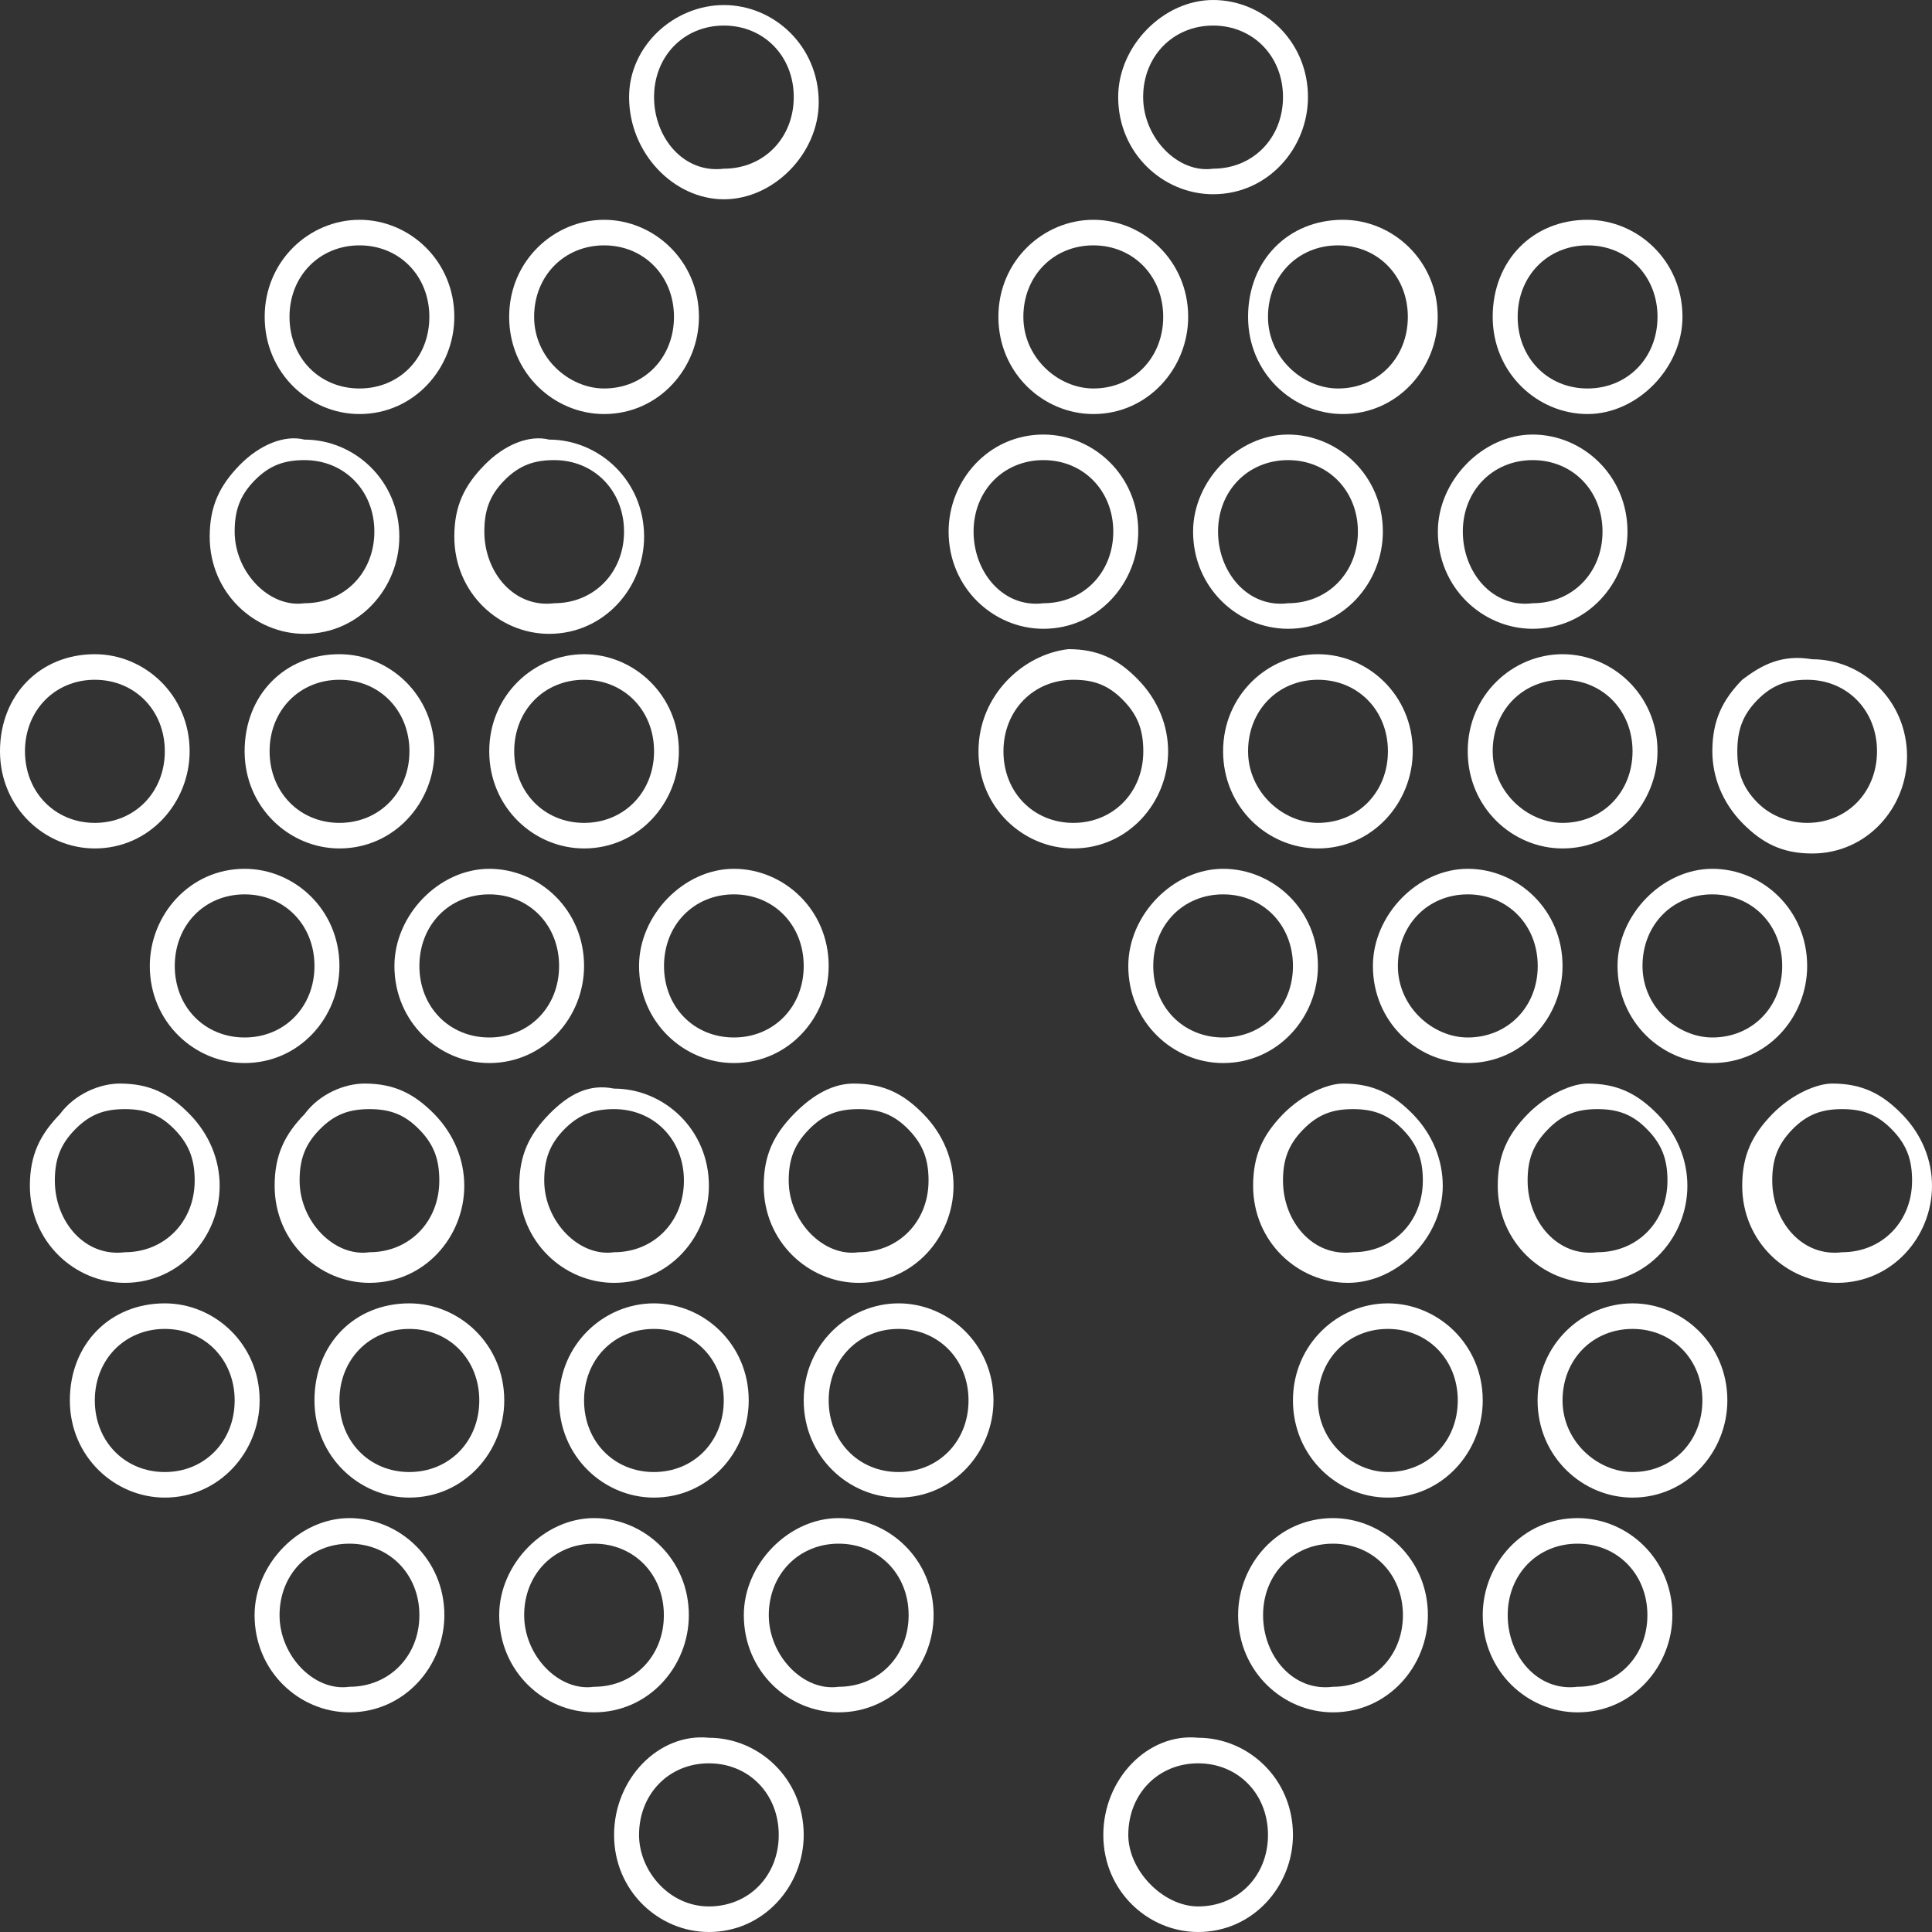 <svg width="13" height="13" viewBox="0 0 13 13" fill="none" xmlns="http://www.w3.org/2000/svg">
<rect x="0" y="0" width="13" height="13" fill="#333333" stroke="none"/>
<path d="M4.233 0.653C4.233 1.032 4.535 1.341 4.871 1.341C5.207 1.341 5.509 1.032 5.509 0.688C5.509 0.309 5.207 0.034 4.871 0.034C4.535 0.034 4.233 0.309 4.233 0.653ZM4.401 0.653C4.401 0.378 4.602 0.172 4.871 0.172C5.14 0.172 5.341 0.378 5.341 0.653C5.341 0.928 5.14 1.135 4.871 1.135C4.602 1.169 4.401 0.928 4.401 0.653Z" fill="white"/>
<path d="M4.132 12.347C4.132 12.725 4.434 13 4.77 13C5.139 13 5.408 12.69 5.408 12.347C5.408 11.968 5.106 11.693 4.77 11.693C4.434 11.659 4.132 11.968 4.132 12.347ZM4.3 12.347C4.3 12.071 4.501 11.865 4.77 11.865C5.039 11.865 5.24 12.071 5.24 12.347C5.24 12.622 5.039 12.828 4.77 12.828C4.501 12.828 4.3 12.587 4.3 12.347Z" fill="white"/>
<path d="M7.424 12.347C7.424 12.725 7.726 13 8.062 13C8.432 13 8.7 12.69 8.7 12.347C8.7 11.968 8.398 11.693 8.062 11.693C7.726 11.659 7.424 11.968 7.424 12.347ZM7.592 12.347C7.592 12.071 7.793 11.865 8.062 11.865C8.331 11.865 8.532 12.071 8.532 12.347C8.532 12.622 8.331 12.828 8.062 12.828C7.827 12.828 7.592 12.587 7.592 12.347Z" fill="white"/>
<path d="M7.524 0.653C7.524 1.032 7.827 1.307 8.163 1.307C8.532 1.307 8.801 0.997 8.801 0.653C8.801 0.275 8.499 0 8.163 0C7.827 0 7.524 0.31 7.524 0.653ZM7.692 0.653C7.692 0.378 7.894 0.172 8.163 0.172C8.431 0.172 8.633 0.378 8.633 0.653C8.633 0.929 8.431 1.135 8.163 1.135C7.928 1.169 7.692 0.929 7.692 0.653Z" fill="white"/>
<path d="M0.47 9.423C0.47 9.802 0.773 10.077 1.109 10.077C1.478 10.077 1.747 9.767 1.747 9.423C1.747 9.045 1.445 8.77 1.109 8.77C0.739 8.77 0.47 9.045 0.47 9.423ZM0.638 9.423C0.638 9.148 0.84 8.942 1.109 8.942C1.377 8.942 1.579 9.148 1.579 9.423C1.579 9.699 1.377 9.905 1.109 9.905C0.84 9.905 0.638 9.699 0.638 9.423Z" fill="white"/>
<path d="M2.116 9.423C2.116 9.802 2.419 10.077 2.754 10.077C3.124 10.077 3.393 9.767 3.393 9.423C3.393 9.045 3.09 8.77 2.754 8.77C2.385 8.77 2.116 9.045 2.116 9.423ZM2.284 9.423C2.284 9.148 2.486 8.942 2.754 8.942C3.023 8.942 3.225 9.148 3.225 9.423C3.225 9.699 3.023 9.905 2.754 9.905C2.486 9.905 2.284 9.699 2.284 9.423Z" fill="white"/>
<path d="M3.762 9.423C3.762 9.802 4.064 10.077 4.4 10.077C4.77 10.077 5.038 9.767 5.038 9.423C5.038 9.045 4.736 8.77 4.4 8.77C4.064 8.77 3.762 9.045 3.762 9.423ZM3.93 9.423C3.93 9.148 4.131 8.942 4.4 8.942C4.669 8.942 4.87 9.148 4.87 9.423C4.87 9.699 4.669 9.905 4.4 9.905C4.131 9.905 3.93 9.699 3.93 9.423Z" fill="white"/>
<path d="M5.408 9.423C5.408 9.802 5.711 10.077 6.046 10.077C6.416 10.077 6.685 9.767 6.685 9.423C6.685 9.045 6.382 8.77 6.046 8.77C5.711 8.77 5.408 9.045 5.408 9.423ZM5.576 9.423C5.576 9.148 5.778 8.942 6.046 8.942C6.315 8.942 6.517 9.148 6.517 9.423C6.517 9.699 6.315 9.905 6.046 9.905C5.778 9.905 5.576 9.699 5.576 9.423Z" fill="white"/>
<path d="M8.7 9.423C8.7 9.802 9.003 10.077 9.338 10.077C9.708 10.077 9.977 9.767 9.977 9.423C9.977 9.045 9.674 8.77 9.338 8.77C9.003 8.77 8.7 9.045 8.7 9.423ZM8.868 9.423C8.868 9.148 9.07 8.942 9.338 8.942C9.607 8.942 9.809 9.148 9.809 9.423C9.809 9.699 9.607 9.905 9.338 9.905C9.103 9.905 8.868 9.699 8.868 9.423Z" fill="white"/>
<path d="M10.346 9.423C10.346 9.802 10.649 10.077 10.985 10.077C11.354 10.077 11.623 9.767 11.623 9.423C11.623 9.045 11.321 8.77 10.985 8.77C10.649 8.77 10.346 9.045 10.346 9.423ZM10.514 9.423C10.514 9.148 10.716 8.942 10.985 8.942C11.253 8.942 11.455 9.148 11.455 9.423C11.455 9.699 11.253 9.905 10.985 9.905C10.749 9.905 10.514 9.699 10.514 9.423Z" fill="white"/>
<path d="M1.713 10.868C1.713 11.247 2.015 11.522 2.351 11.522C2.721 11.522 2.99 11.212 2.99 10.868C2.99 10.49 2.687 10.215 2.351 10.215C2.015 10.215 1.713 10.524 1.713 10.868ZM1.881 10.868C1.881 10.593 2.083 10.387 2.351 10.387C2.62 10.387 2.822 10.593 2.822 10.868C2.822 11.143 2.62 11.35 2.351 11.35C2.116 11.384 1.881 11.143 1.881 10.868Z" fill="white"/>
<path d="M3.359 10.868C3.359 11.247 3.661 11.522 3.997 11.522C4.367 11.522 4.635 11.212 4.635 10.868C4.635 10.49 4.333 10.215 3.997 10.215C3.661 10.215 3.359 10.524 3.359 10.868ZM3.527 10.868C3.527 10.593 3.728 10.387 3.997 10.387C4.266 10.387 4.467 10.593 4.467 10.868C4.467 11.143 4.266 11.35 3.997 11.35C3.762 11.384 3.527 11.143 3.527 10.868Z" fill="white"/>
<path d="M5.005 10.868C5.005 11.247 5.307 11.522 5.643 11.522C6.013 11.522 6.282 11.212 6.282 10.868C6.282 10.49 5.979 10.215 5.643 10.215C5.307 10.215 5.005 10.524 5.005 10.868ZM5.173 10.868C5.173 10.593 5.375 10.387 5.643 10.387C5.912 10.387 6.114 10.593 6.114 10.868C6.114 11.143 5.912 11.35 5.643 11.35C5.408 11.384 5.173 11.143 5.173 10.868Z" fill="white"/>
<path d="M8.331 10.868C8.331 11.247 8.633 11.522 8.969 11.522C9.339 11.522 9.608 11.212 9.608 10.868C9.608 10.49 9.305 10.215 8.969 10.215C8.6 10.215 8.331 10.524 8.331 10.868ZM8.499 10.868C8.499 10.593 8.701 10.387 8.969 10.387C9.238 10.387 9.44 10.593 9.44 10.868C9.44 11.143 9.238 11.35 8.969 11.35C8.701 11.384 8.499 11.143 8.499 10.868Z" fill="white"/>
<path d="M9.977 10.868C9.977 11.247 10.279 11.522 10.615 11.522C10.985 11.522 11.253 11.212 11.253 10.868C11.253 10.49 10.951 10.215 10.615 10.215C10.245 10.215 9.977 10.524 9.977 10.868ZM10.145 10.868C10.145 10.593 10.346 10.387 10.615 10.387C10.884 10.387 11.085 10.593 11.085 10.868C11.085 11.143 10.884 11.35 10.615 11.35C10.346 11.384 10.145 11.143 10.145 10.868Z" fill="white"/>
<path d="M1.008 6.5C1.008 6.878 1.31 7.153 1.646 7.153C2.016 7.153 2.284 6.844 2.284 6.5C2.284 6.121 1.982 5.846 1.646 5.846C1.277 5.846 1.008 6.156 1.008 6.5ZM1.176 6.5C1.176 6.224 1.377 6.018 1.646 6.018C1.915 6.018 2.116 6.224 2.116 6.5C2.116 6.775 1.915 6.981 1.646 6.981C1.377 6.981 1.176 6.775 1.176 6.5Z" fill="white"/>
<path d="M2.654 6.5C2.654 6.878 2.956 7.153 3.292 7.153C3.661 7.153 3.93 6.844 3.93 6.5C3.93 6.121 3.628 5.846 3.292 5.846C2.956 5.846 2.654 6.156 2.654 6.5ZM2.822 6.5C2.822 6.224 3.023 6.018 3.292 6.018C3.561 6.018 3.762 6.224 3.762 6.5C3.762 6.775 3.561 6.981 3.292 6.981C3.023 6.981 2.822 6.775 2.822 6.5Z" fill="white"/>
<path d="M4.3 6.5C4.3 6.878 4.602 7.153 4.938 7.153C5.308 7.153 5.576 6.844 5.576 6.5C5.576 6.121 5.274 5.846 4.938 5.846C4.602 5.846 4.3 6.156 4.3 6.5ZM4.468 6.5C4.468 6.224 4.669 6.018 4.938 6.018C5.207 6.018 5.408 6.224 5.408 6.5C5.408 6.775 5.207 6.981 4.938 6.981C4.669 6.981 4.468 6.775 4.468 6.5Z" fill="white"/>
<path d="M7.592 6.5C7.592 6.878 7.894 7.153 8.23 7.153C8.6 7.153 8.868 6.844 8.868 6.5C8.868 6.121 8.566 5.846 8.23 5.846C7.894 5.846 7.592 6.156 7.592 6.5ZM7.76 6.5C7.76 6.224 7.961 6.018 8.23 6.018C8.499 6.018 8.7 6.224 8.7 6.5C8.7 6.775 8.499 6.981 8.23 6.981C7.961 6.981 7.76 6.775 7.76 6.5Z" fill="white"/>
<path d="M9.238 6.5C9.238 6.878 9.54 7.153 9.876 7.153C10.246 7.153 10.514 6.844 10.514 6.5C10.514 6.121 10.212 5.846 9.876 5.846C9.54 5.846 9.238 6.156 9.238 6.5ZM9.406 6.5C9.406 6.224 9.608 6.018 9.876 6.018C10.145 6.018 10.347 6.224 10.347 6.5C10.347 6.775 10.145 6.981 9.876 6.981C9.641 6.981 9.406 6.775 9.406 6.5Z" fill="white"/>
<path d="M10.884 6.5C10.884 6.878 11.186 7.153 11.522 7.153C11.892 7.153 12.16 6.844 12.16 6.5C12.16 6.121 11.858 5.846 11.522 5.846C11.186 5.846 10.884 6.156 10.884 6.5ZM11.052 6.5C11.052 6.224 11.253 6.018 11.522 6.018C11.791 6.018 11.992 6.224 11.992 6.5C11.992 6.775 11.791 6.981 11.522 6.981C11.287 6.981 11.052 6.775 11.052 6.5Z" fill="white"/>
<path d="M0.403 7.497C0.269 7.635 0.201 7.772 0.201 7.979C0.201 8.357 0.504 8.632 0.84 8.632C1.209 8.632 1.478 8.323 1.478 7.979C1.478 7.807 1.411 7.635 1.276 7.497C1.142 7.36 1.008 7.291 0.806 7.291C0.672 7.291 0.504 7.36 0.403 7.497ZM0.369 7.944C0.369 7.807 0.403 7.704 0.504 7.601C0.605 7.497 0.705 7.463 0.84 7.463C0.974 7.463 1.075 7.497 1.176 7.601C1.276 7.704 1.31 7.807 1.31 7.944C1.31 8.22 1.108 8.426 0.84 8.426C0.571 8.46 0.369 8.22 0.369 7.944Z" fill="white"/>
<path d="M2.049 7.497C1.915 7.635 1.848 7.772 1.848 7.979C1.848 8.357 2.15 8.632 2.486 8.632C2.856 8.632 3.124 8.323 3.124 7.979C3.124 7.807 3.057 7.635 2.923 7.497C2.788 7.36 2.654 7.291 2.453 7.291C2.318 7.291 2.15 7.36 2.049 7.497ZM2.016 7.944C2.016 7.807 2.049 7.704 2.15 7.601C2.251 7.497 2.352 7.463 2.486 7.463C2.621 7.463 2.721 7.497 2.822 7.601C2.923 7.704 2.956 7.807 2.956 7.944C2.956 8.22 2.755 8.426 2.486 8.426C2.251 8.46 2.016 8.22 2.016 7.944Z" fill="white"/>
<path d="M3.695 7.497C3.561 7.635 3.494 7.772 3.494 7.979C3.494 8.357 3.796 8.632 4.132 8.632C4.501 8.632 4.77 8.323 4.77 7.979C4.77 7.6 4.468 7.325 4.132 7.325C3.964 7.291 3.83 7.36 3.695 7.497ZM3.662 7.944C3.662 7.807 3.695 7.703 3.796 7.6C3.897 7.497 3.998 7.463 4.132 7.463C4.401 7.463 4.602 7.669 4.602 7.944C4.602 8.219 4.401 8.426 4.132 8.426C3.897 8.46 3.662 8.219 3.662 7.944Z" fill="white"/>
<path d="M5.341 7.497C5.207 7.635 5.139 7.772 5.139 7.979C5.139 8.357 5.442 8.632 5.778 8.632C6.147 8.632 6.416 8.323 6.416 7.979C6.416 7.807 6.349 7.635 6.214 7.497C6.08 7.36 5.946 7.291 5.744 7.291C5.61 7.291 5.475 7.36 5.341 7.497ZM5.307 7.944C5.307 7.807 5.341 7.704 5.442 7.601C5.543 7.497 5.643 7.463 5.778 7.463C5.912 7.463 6.013 7.497 6.114 7.601C6.214 7.704 6.248 7.807 6.248 7.944C6.248 8.22 6.046 8.426 5.778 8.426C5.543 8.46 5.307 8.22 5.307 7.944Z" fill="white"/>
<path d="M8.633 7.497C8.499 7.635 8.432 7.772 8.432 7.979C8.432 8.357 8.734 8.632 9.07 8.632C9.406 8.632 9.708 8.323 9.708 7.979C9.708 7.807 9.641 7.635 9.507 7.497C9.372 7.36 9.238 7.291 9.037 7.291C8.936 7.291 8.768 7.36 8.633 7.497ZM8.633 7.944C8.633 7.807 8.667 7.704 8.768 7.601C8.869 7.497 8.969 7.463 9.104 7.463C9.238 7.463 9.339 7.497 9.44 7.601C9.54 7.704 9.574 7.807 9.574 7.944C9.574 8.22 9.372 8.426 9.104 8.426C8.835 8.46 8.633 8.22 8.633 7.944Z" fill="white"/>
<path d="M10.279 7.497C10.145 7.635 10.078 7.772 10.078 7.979C10.078 8.357 10.38 8.632 10.716 8.632C11.085 8.632 11.354 8.323 11.354 7.979C11.354 7.807 11.287 7.635 11.153 7.497C11.018 7.36 10.884 7.291 10.682 7.291C10.582 7.291 10.414 7.36 10.279 7.497ZM10.279 7.944C10.279 7.807 10.313 7.704 10.414 7.601C10.514 7.497 10.615 7.463 10.749 7.463C10.884 7.463 10.985 7.497 11.085 7.601C11.186 7.704 11.22 7.807 11.22 7.944C11.22 8.22 11.018 8.426 10.749 8.426C10.481 8.46 10.279 8.22 10.279 7.944Z" fill="white"/>
<path d="M11.925 7.497C11.791 7.635 11.723 7.772 11.723 7.979C11.723 8.357 12.026 8.632 12.362 8.632C12.731 8.632 13 8.323 13 7.979C13 7.807 12.933 7.635 12.798 7.497C12.664 7.36 12.53 7.291 12.328 7.291C12.227 7.291 12.059 7.36 11.925 7.497ZM11.925 7.944C11.925 7.807 11.959 7.704 12.059 7.601C12.16 7.497 12.261 7.463 12.395 7.463C12.53 7.463 12.63 7.497 12.731 7.601C12.832 7.704 12.866 7.807 12.866 7.944C12.866 8.22 12.664 8.426 12.395 8.426C12.127 8.46 11.925 8.22 11.925 7.944Z" fill="white"/>
<path d="M1.612 3.13C1.478 3.268 1.411 3.405 1.411 3.611C1.411 3.99 1.713 4.265 2.049 4.265C2.419 4.265 2.687 3.955 2.687 3.611C2.687 3.233 2.385 2.958 2.049 2.958C1.915 2.924 1.747 2.992 1.612 3.13ZM1.579 3.577C1.579 3.439 1.612 3.336 1.713 3.233C1.814 3.13 1.915 3.096 2.049 3.096C2.318 3.096 2.519 3.302 2.519 3.577C2.519 3.852 2.318 4.059 2.049 4.059C1.814 4.093 1.579 3.852 1.579 3.577Z" fill="white"/>
<path d="M3.259 3.13C3.124 3.268 3.057 3.405 3.057 3.611C3.057 3.99 3.359 4.265 3.695 4.265C4.065 4.265 4.334 3.955 4.334 3.611C4.334 3.233 4.031 2.958 3.695 2.958C3.561 2.924 3.393 2.992 3.259 3.13ZM3.259 3.577C3.259 3.439 3.292 3.336 3.393 3.233C3.494 3.13 3.595 3.096 3.729 3.096C3.998 3.096 4.199 3.302 4.199 3.577C4.199 3.852 3.998 4.059 3.729 4.059C3.46 4.093 3.259 3.852 3.259 3.577Z" fill="white"/>
<path d="M6.383 3.577C6.383 3.956 6.685 4.231 7.021 4.231C7.39 4.231 7.659 3.921 7.659 3.577C7.659 3.199 7.357 2.924 7.021 2.924C6.651 2.924 6.383 3.233 6.383 3.577ZM6.551 3.577C6.551 3.302 6.752 3.096 7.021 3.096C7.29 3.096 7.491 3.302 7.491 3.577C7.491 3.852 7.29 4.059 7.021 4.059C6.752 4.093 6.551 3.852 6.551 3.577Z" fill="white"/>
<path d="M8.028 3.577C8.028 3.956 8.331 4.231 8.667 4.231C9.036 4.231 9.305 3.921 9.305 3.577C9.305 3.199 9.002 2.924 8.667 2.924C8.331 2.924 8.028 3.233 8.028 3.577ZM8.196 3.577C8.196 3.302 8.398 3.096 8.667 3.096C8.935 3.096 9.137 3.302 9.137 3.577C9.137 3.852 8.935 4.059 8.667 4.059C8.398 4.093 8.196 3.852 8.196 3.577Z" fill="white"/>
<path d="M9.675 3.577C9.675 3.956 9.977 4.231 10.313 4.231C10.682 4.231 10.951 3.921 10.951 3.577C10.951 3.199 10.649 2.924 10.313 2.924C9.977 2.924 9.675 3.233 9.675 3.577ZM9.843 3.577C9.843 3.302 10.044 3.096 10.313 3.096C10.582 3.096 10.783 3.302 10.783 3.577C10.783 3.852 10.582 4.059 10.313 4.059C10.044 4.093 9.843 3.852 9.843 3.577Z" fill="white"/>
<path d="M1.781 2.132C1.781 2.511 2.083 2.786 2.419 2.786C2.788 2.786 3.057 2.476 3.057 2.132C3.057 1.754 2.755 1.479 2.419 1.479C2.083 1.479 1.781 1.754 1.781 2.132ZM1.948 2.132C1.948 1.857 2.15 1.651 2.419 1.651C2.688 1.651 2.889 1.857 2.889 2.132C2.889 2.408 2.688 2.614 2.419 2.614C2.15 2.614 1.948 2.408 1.948 2.132Z" fill="white"/>
<path d="M3.426 2.132C3.426 2.511 3.729 2.786 4.065 2.786C4.434 2.786 4.703 2.476 4.703 2.132C4.703 1.754 4.4 1.479 4.065 1.479C3.729 1.479 3.426 1.754 3.426 2.132ZM3.594 2.132C3.594 1.857 3.796 1.651 4.065 1.651C4.333 1.651 4.535 1.857 4.535 2.132C4.535 2.408 4.333 2.614 4.065 2.614C3.829 2.614 3.594 2.408 3.594 2.132Z" fill="white"/>
<path d="M6.718 2.132C6.718 2.511 7.021 2.786 7.357 2.786C7.726 2.786 7.995 2.476 7.995 2.132C7.995 1.754 7.692 1.479 7.357 1.479C7.021 1.479 6.718 1.754 6.718 2.132ZM6.886 2.132C6.886 1.857 7.088 1.651 7.357 1.651C7.625 1.651 7.827 1.857 7.827 2.132C7.827 2.408 7.625 2.614 7.357 2.614C7.121 2.614 6.886 2.408 6.886 2.132Z" fill="white"/>
<path d="M8.398 2.132C8.398 2.511 8.7 2.786 9.036 2.786C9.406 2.786 9.674 2.476 9.674 2.132C9.674 1.754 9.372 1.479 9.036 1.479C8.667 1.479 8.398 1.754 8.398 2.132ZM8.532 2.132C8.532 1.857 8.734 1.651 9.003 1.651C9.271 1.651 9.473 1.857 9.473 2.132C9.473 2.408 9.271 2.614 9.003 2.614C8.767 2.614 8.532 2.408 8.532 2.132Z" fill="white"/>
<path d="M10.044 2.132C10.044 2.511 10.347 2.786 10.682 2.786C11.018 2.786 11.321 2.476 11.321 2.132C11.321 1.754 11.018 1.479 10.682 1.479C10.313 1.479 10.044 1.754 10.044 2.132ZM10.212 2.132C10.212 1.857 10.414 1.651 10.682 1.651C10.951 1.651 11.153 1.857 11.153 2.132C11.153 2.408 10.951 2.614 10.682 2.614C10.414 2.614 10.212 2.408 10.212 2.132Z" fill="white"/>
<path d="M0 5.055C0 5.434 0.302 5.709 0.638 5.709C1.008 5.709 1.276 5.399 1.276 5.055C1.276 4.677 0.974 4.402 0.638 4.402C0.269 4.402 0 4.677 0 5.055ZM0.168 5.055C0.168 4.78 0.37 4.574 0.638 4.574C0.907 4.574 1.109 4.78 1.109 5.055C1.109 5.33 0.907 5.537 0.638 5.537C0.37 5.537 0.168 5.33 0.168 5.055Z" fill="white"/>
<path d="M1.646 5.055C1.646 5.434 1.949 5.709 2.284 5.709C2.654 5.709 2.923 5.399 2.923 5.055C2.923 4.677 2.62 4.402 2.284 4.402C1.915 4.402 1.646 4.677 1.646 5.055ZM1.814 5.055C1.814 4.78 2.016 4.574 2.284 4.574C2.553 4.574 2.755 4.78 2.755 5.055C2.755 5.33 2.553 5.537 2.284 5.537C2.016 5.537 1.814 5.33 1.814 5.055Z" fill="white"/>
<path d="M3.292 5.055C3.292 5.434 3.594 5.709 3.93 5.709C4.3 5.709 4.568 5.399 4.568 5.055C4.568 4.677 4.266 4.402 3.93 4.402C3.594 4.402 3.292 4.677 3.292 5.055ZM3.46 5.055C3.46 4.78 3.662 4.574 3.93 4.574C4.199 4.574 4.401 4.78 4.401 5.055C4.401 5.33 4.199 5.537 3.93 5.537C3.662 5.537 3.46 5.33 3.46 5.055Z" fill="white"/>
<path d="M6.584 5.056C6.584 5.434 6.886 5.709 7.222 5.709C7.592 5.709 7.86 5.399 7.86 5.056C7.86 4.884 7.793 4.712 7.659 4.574C7.525 4.436 7.39 4.368 7.189 4.368C6.886 4.402 6.584 4.677 6.584 5.056ZM6.752 5.056C6.752 4.78 6.954 4.574 7.222 4.574C7.357 4.574 7.457 4.608 7.558 4.712C7.659 4.815 7.693 4.918 7.693 5.056C7.693 5.331 7.491 5.537 7.222 5.537C6.954 5.537 6.752 5.331 6.752 5.056Z" fill="white"/>
<path d="M8.23 5.055C8.23 5.434 8.532 5.709 8.868 5.709C9.238 5.709 9.506 5.399 9.506 5.055C9.506 4.677 9.204 4.402 8.868 4.402C8.532 4.402 8.23 4.677 8.23 5.055ZM8.398 5.055C8.398 4.78 8.599 4.574 8.868 4.574C9.137 4.574 9.339 4.78 9.339 5.055C9.339 5.33 9.137 5.537 8.868 5.537C8.633 5.537 8.398 5.33 8.398 5.055Z" fill="white"/>
<path d="M9.876 5.055C9.876 5.434 10.178 5.709 10.514 5.709C10.884 5.709 11.153 5.399 11.153 5.055C11.153 4.677 10.85 4.402 10.514 4.402C10.178 4.402 9.876 4.677 9.876 5.055ZM10.044 5.055C10.044 4.78 10.246 4.574 10.514 4.574C10.783 4.574 10.985 4.78 10.985 5.055C10.985 5.33 10.783 5.537 10.514 5.537C10.279 5.537 10.044 5.33 10.044 5.055Z" fill="white"/>
<path d="M11.723 4.574C11.589 4.711 11.522 4.849 11.522 5.055C11.522 5.227 11.589 5.399 11.723 5.537C11.858 5.674 11.992 5.743 12.194 5.743C12.563 5.743 12.832 5.434 12.832 5.09C12.832 4.711 12.53 4.436 12.194 4.436C11.992 4.402 11.858 4.471 11.723 4.574ZM11.824 5.399C11.723 5.296 11.69 5.193 11.69 5.055C11.69 4.918 11.723 4.814 11.824 4.711C11.925 4.608 12.026 4.574 12.16 4.574C12.429 4.574 12.63 4.78 12.63 5.055C12.63 5.33 12.429 5.537 12.16 5.537C12.059 5.537 11.925 5.502 11.824 5.399Z" fill="white"/>
</svg>
